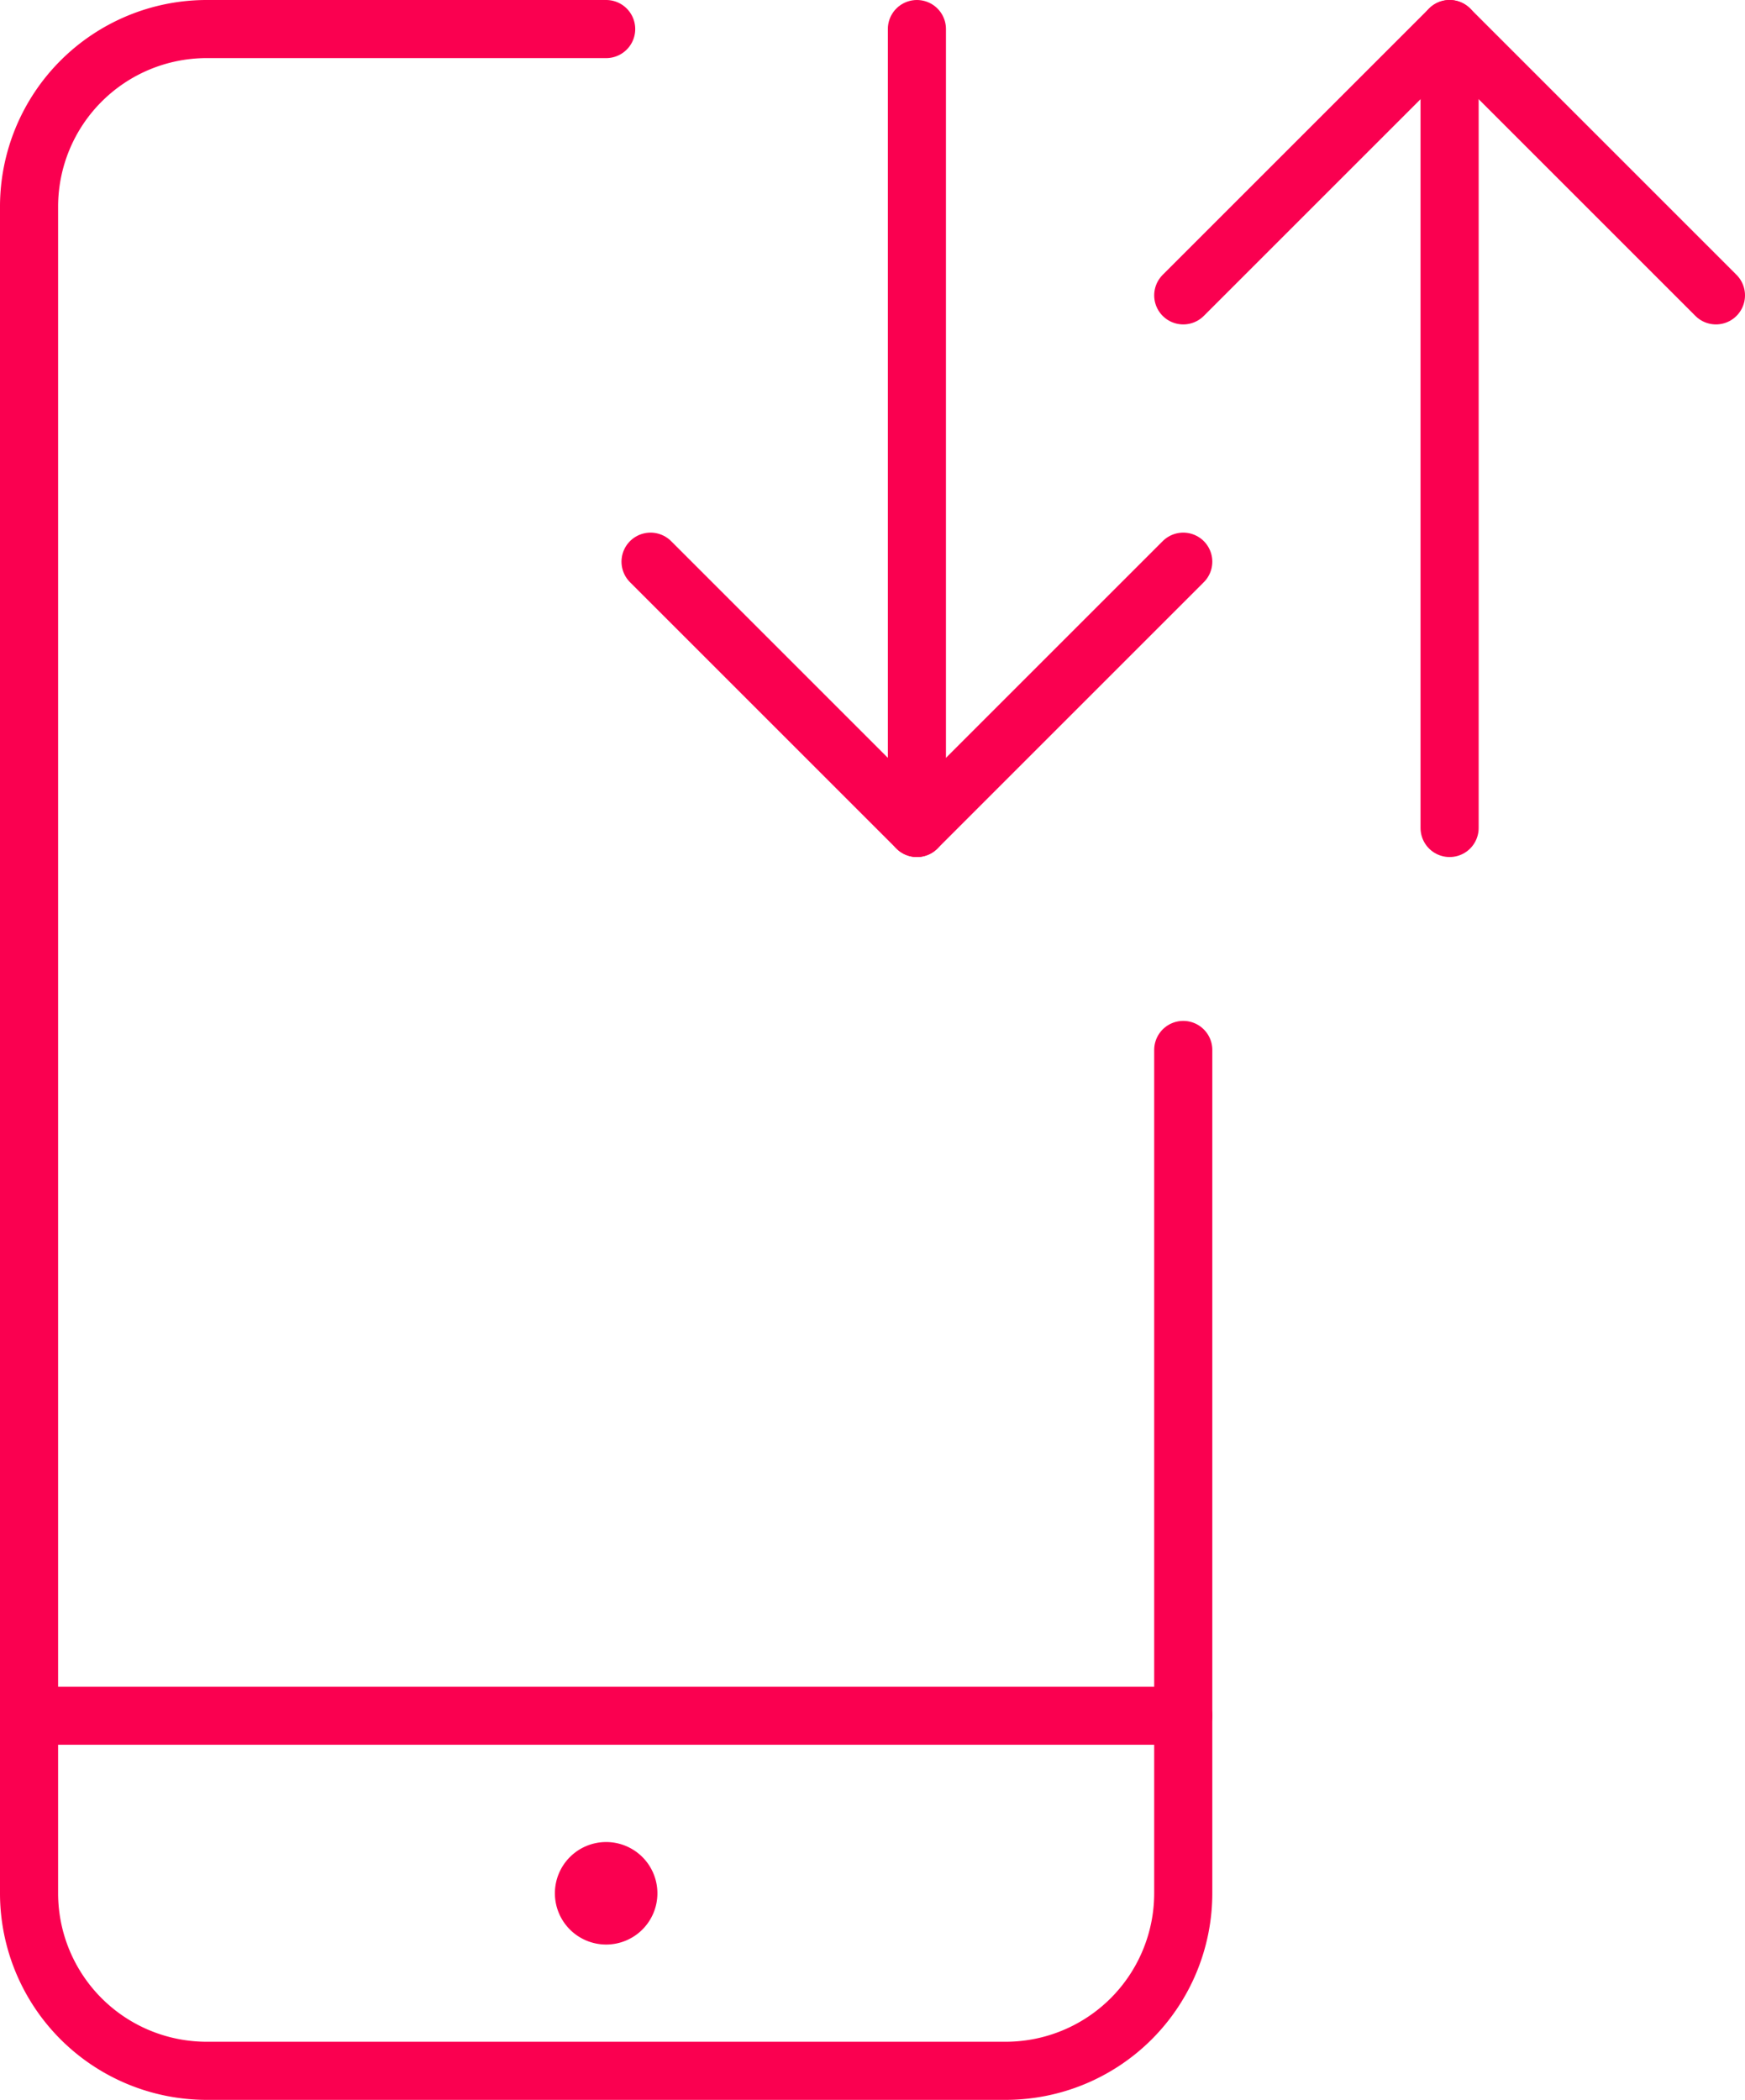 <svg xmlns="http://www.w3.org/2000/svg" viewBox="0 0 300.26 361.37"><defs><style>.cls-1{fill:none;stroke:#fa0050;stroke-linecap:round;stroke-linejoin:round;stroke-width:10px;}</style></defs><g id="Capa_2" data-name="Capa 2"><g id="Capa_1-2" data-name="Capa 1"><line class="cls-1" x1="203.6" y1="295.26" x2="5" y2="295.26"/><path class="cls-1" d="M104.3,322a3.82,3.82,0,1,1-3.82,3.82A3.82,3.82,0,0,1,104.3,322"/><path class="cls-1" d="M203.6,180.69V325.82a30.57,30.57,0,0,1-30.55,30.55H35.55A30.57,30.57,0,0,1,5,325.82V35.55A30.57,30.57,0,0,1,35.55,5H104.3"/><polyline class="cls-1" points="111.94 96.66 157.77 142.49 203.6 96.66"/><line class="cls-1" x1="157.77" y1="142.49" x2="157.77" y2="5"/><polyline class="cls-1" points="203.6 50.83 249.43 5 295.26 50.83"/><line class="cls-1" x1="249.43" y1="5" x2="249.43" y2="142.49"/></g></g></svg>